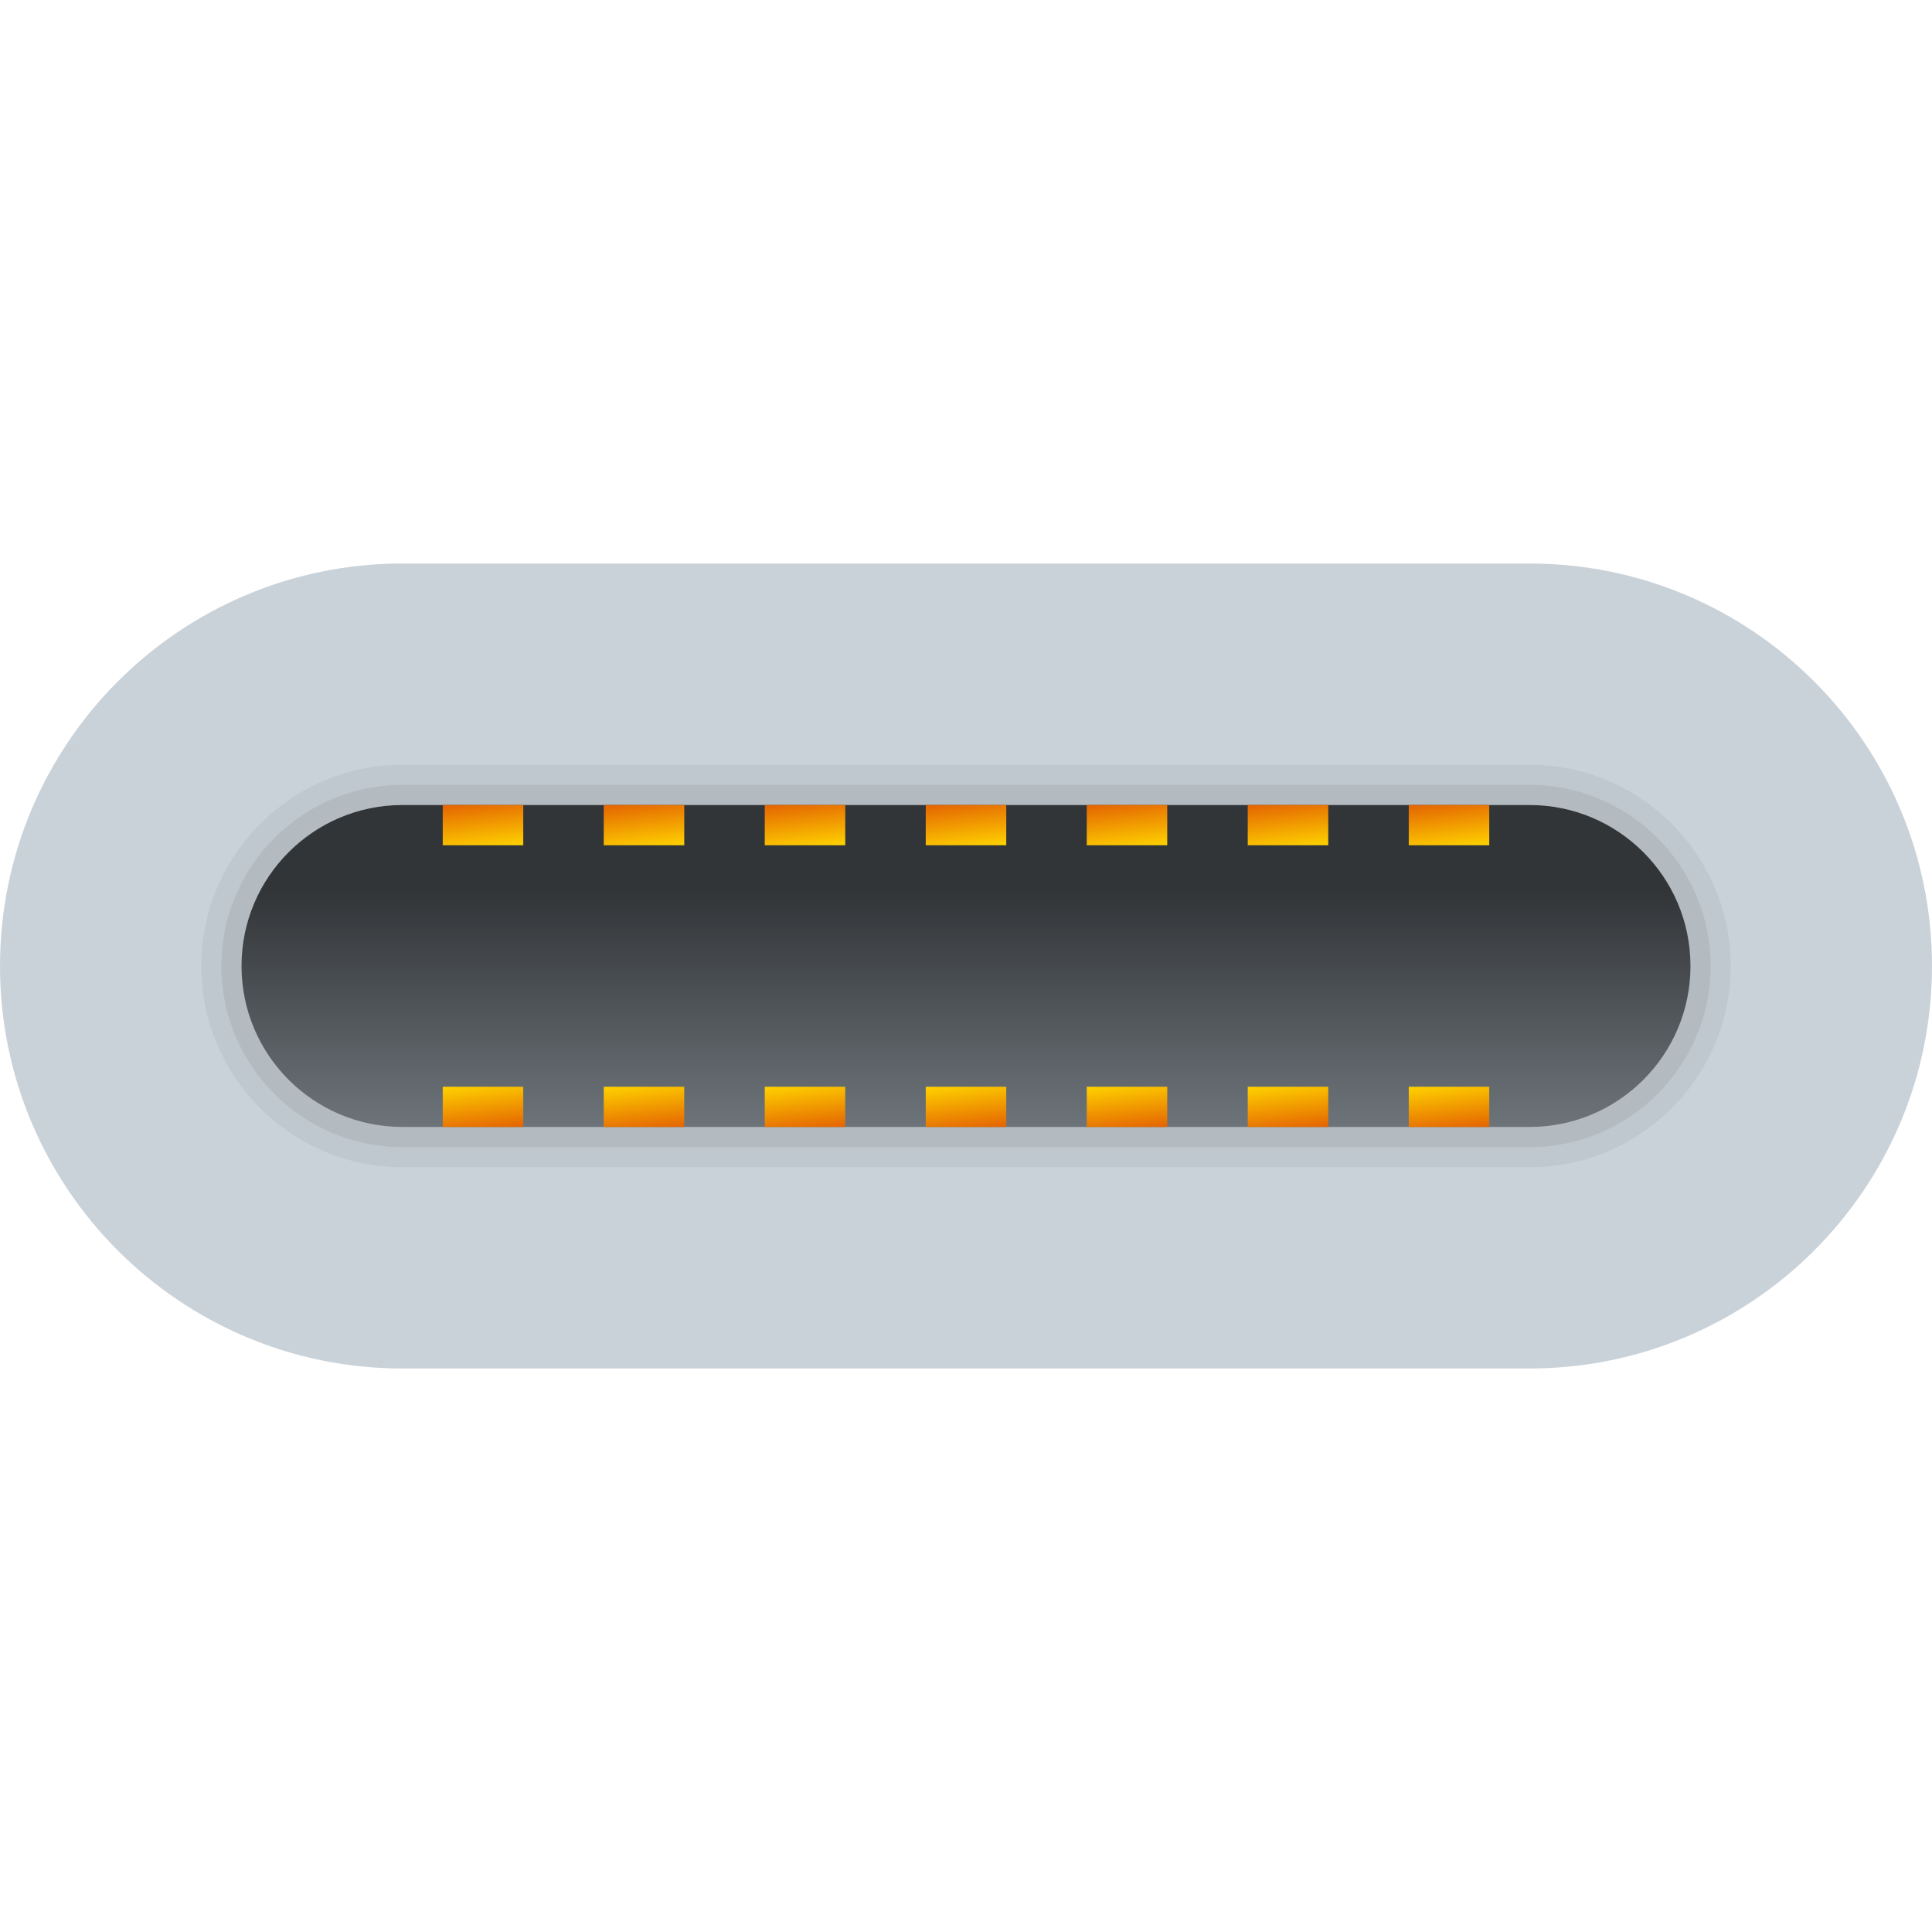 <svg xmlns="http://www.w3.org/2000/svg" baseProfile="basic" viewBox="0 0 48 48"><path fill="#cad2d9" d="M38,14c-3.143,0-24.857,0-28,0C4.477,14,0,18.477,0,24c0,5.523,4.477,10,10,10c3.143,0,24.857,0,28,0	c5.523,0,10-4.477,10-10C48,18.477,43.523,14,38,14z"/><linearGradient id="-mn9ZmIpniXuAs2Qypkdta" x1="24" x2="24" y1="27.97" y2="22.149" gradientUnits="userSpaceOnUse"><stop offset="0" stop-color="#6d7479"/><stop offset="1" stop-color="#323538"/></linearGradient><path fill="url(#-mn9ZmIpniXuAs2Qypkdta)" d="M38,20c-1.255,0-26.745,0-28,0c-2.209,0-4,1.791-4,4c0,2.209,1.791,4,4,4 c1.255,0,26.745,0,28,0c2.209,0,4-1.791,4-4C42,21.791,40.209,20,38,20z"/><path d="M38,20c2.209,0,4,1.791,4,4c0,2.209-1.791,4-4,4c-1.255,0-26.745,0-28,0c-2.209,0-4-1.791-4-4c0-2.209,1.791-4,4-4 C11.255,20,36.745,20,38,20 M38,19H10c-2.757,0-5,2.243-5,5s2.243,5,5,5h28c2.757,0,5-2.243,5-5S40.757,19,38,19L38,19z" opacity=".05"/><path d="M38,20c2.209,0,4,1.791,4,4c0,2.209-1.791,4-4,4c-1.255,0-26.745,0-28,0c-2.209,0-4-1.791-4-4c0-2.209,1.791-4,4-4 C11.255,20,36.745,20,38,20 M38,19.5H10c-2.481,0-4.5,2.019-4.5,4.5s2.019,4.5,4.5,4.5h28c2.481,0,4.5-2.019,4.5-4.5 S40.481,19.5,38,19.5L38,19.5z" opacity=".07"/><linearGradient id="-mn9ZmIpniXuAs2Qypkdtb" x1="23.927" x2="24.067" y1="19.857" y2="21.091" gradientUnits="userSpaceOnUse"><stop offset="0" stop-color="#e36001"/><stop offset="1" stop-color="#fed100"/></linearGradient><rect width="2" height="1" x="23" y="20" fill="url(#-mn9ZmIpniXuAs2Qypkdtb)"/><linearGradient id="-mn9ZmIpniXuAs2Qypkdtc" x1="27.927" x2="28.067" y1="19.857" y2="21.091" gradientUnits="userSpaceOnUse"><stop offset="0" stop-color="#e36001"/><stop offset="1" stop-color="#fed100"/></linearGradient><rect width="2" height="1" x="27" y="20" fill="url(#-mn9ZmIpniXuAs2Qypkdtc)"/><linearGradient id="-mn9ZmIpniXuAs2Qypkdtd" x1="31.927" x2="32.067" y1="19.857" y2="21.091" gradientUnits="userSpaceOnUse"><stop offset="0" stop-color="#e36001"/><stop offset="1" stop-color="#fed100"/></linearGradient><rect width="2" height="1" x="31" y="20" fill="url(#-mn9ZmIpniXuAs2Qypkdtd)"/><linearGradient id="-mn9ZmIpniXuAs2Qypkdte" x1="35.927" x2="36.067" y1="19.857" y2="21.091" gradientUnits="userSpaceOnUse"><stop offset="0" stop-color="#e36001"/><stop offset="1" stop-color="#fed100"/></linearGradient><rect width="2" height="1" x="35" y="20" fill="url(#-mn9ZmIpniXuAs2Qypkdte)"/><linearGradient id="-mn9ZmIpniXuAs2Qypkdtf" x1="19.927" x2="20.067" y1="19.857" y2="21.091" gradientUnits="userSpaceOnUse"><stop offset="0" stop-color="#e36001"/><stop offset="1" stop-color="#fed100"/></linearGradient><rect width="2" height="1" x="19" y="20" fill="url(#-mn9ZmIpniXuAs2Qypkdtf)"/><linearGradient id="-mn9ZmIpniXuAs2Qypkdtg" x1="15.927" x2="16.067" y1="19.857" y2="21.091" gradientUnits="userSpaceOnUse"><stop offset="0" stop-color="#e36001"/><stop offset="1" stop-color="#fed100"/></linearGradient><rect width="2" height="1" x="15" y="20" fill="url(#-mn9ZmIpniXuAs2Qypkdtg)"/><linearGradient id="-mn9ZmIpniXuAs2Qypkdth" x1="11.927" x2="12.067" y1="19.857" y2="21.091" gradientUnits="userSpaceOnUse"><stop offset="0" stop-color="#e36001"/><stop offset="1" stop-color="#fed100"/></linearGradient><rect width="2" height="1" x="11" y="20" fill="url(#-mn9ZmIpniXuAs2Qypkdth)"/><linearGradient id="-mn9ZmIpniXuAs2Qypkdti" x1="23.927" x2="24.067" y1="12.857" y2="14.091" gradientTransform="rotate(180 24 20.5)" gradientUnits="userSpaceOnUse"><stop offset="0" stop-color="#e36001"/><stop offset="1" stop-color="#fed100"/></linearGradient><polygon fill="url(#-mn9ZmIpniXuAs2Qypkdti)" points="23,27 25,27 25,28 23,28"/><linearGradient id="-mn9ZmIpniXuAs2Qypkdtj" x1="27.927" x2="28.067" y1="12.857" y2="14.091" gradientTransform="rotate(180 24 20.5)" gradientUnits="userSpaceOnUse"><stop offset="0" stop-color="#e36001"/><stop offset="1" stop-color="#fed100"/></linearGradient><polygon fill="url(#-mn9ZmIpniXuAs2Qypkdtj)" points="19,27 21,27 21,28 19,28"/><linearGradient id="-mn9ZmIpniXuAs2Qypkdtk" x1="31.927" x2="32.067" y1="12.857" y2="14.091" gradientTransform="rotate(180 24 20.5)" gradientUnits="userSpaceOnUse"><stop offset="0" stop-color="#e36001"/><stop offset="1" stop-color="#fed100"/></linearGradient><polygon fill="url(#-mn9ZmIpniXuAs2Qypkdtk)" points="15,27 17,27 17,28 15,28"/><linearGradient id="-mn9ZmIpniXuAs2Qypkdtl" x1="35.927" x2="36.067" y1="12.857" y2="14.091" gradientTransform="rotate(180 24 20.5)" gradientUnits="userSpaceOnUse"><stop offset="0" stop-color="#e36001"/><stop offset="1" stop-color="#fed100"/></linearGradient><polygon fill="url(#-mn9ZmIpniXuAs2Qypkdtl)" points="11,27 13,27 13,28 11,28"/><linearGradient id="-mn9ZmIpniXuAs2Qypkdtm" x1="19.927" x2="20.067" y1="12.857" y2="14.091" gradientTransform="rotate(180 24 20.5)" gradientUnits="userSpaceOnUse"><stop offset="0" stop-color="#e36001"/><stop offset="1" stop-color="#fed100"/></linearGradient><polygon fill="url(#-mn9ZmIpniXuAs2Qypkdtm)" points="27,27 29,27 29,28 27,28"/><linearGradient id="-mn9ZmIpniXuAs2Qypkdtn" x1="15.927" x2="16.067" y1="12.857" y2="14.091" gradientTransform="rotate(180 24 20.5)" gradientUnits="userSpaceOnUse"><stop offset="0" stop-color="#e36001"/><stop offset="1" stop-color="#fed100"/></linearGradient><polygon fill="url(#-mn9ZmIpniXuAs2Qypkdtn)" points="31,27 33,27 33,28 31,28"/><linearGradient id="-mn9ZmIpniXuAs2Qypkdto" x1="11.927" x2="12.067" y1="12.857" y2="14.091" gradientTransform="rotate(180 24 20.5)" gradientUnits="userSpaceOnUse"><stop offset="0" stop-color="#e36001"/><stop offset="1" stop-color="#fed100"/></linearGradient><polygon fill="url(#-mn9ZmIpniXuAs2Qypkdto)" points="35,27 37,27 37,28 35,28"/></svg>